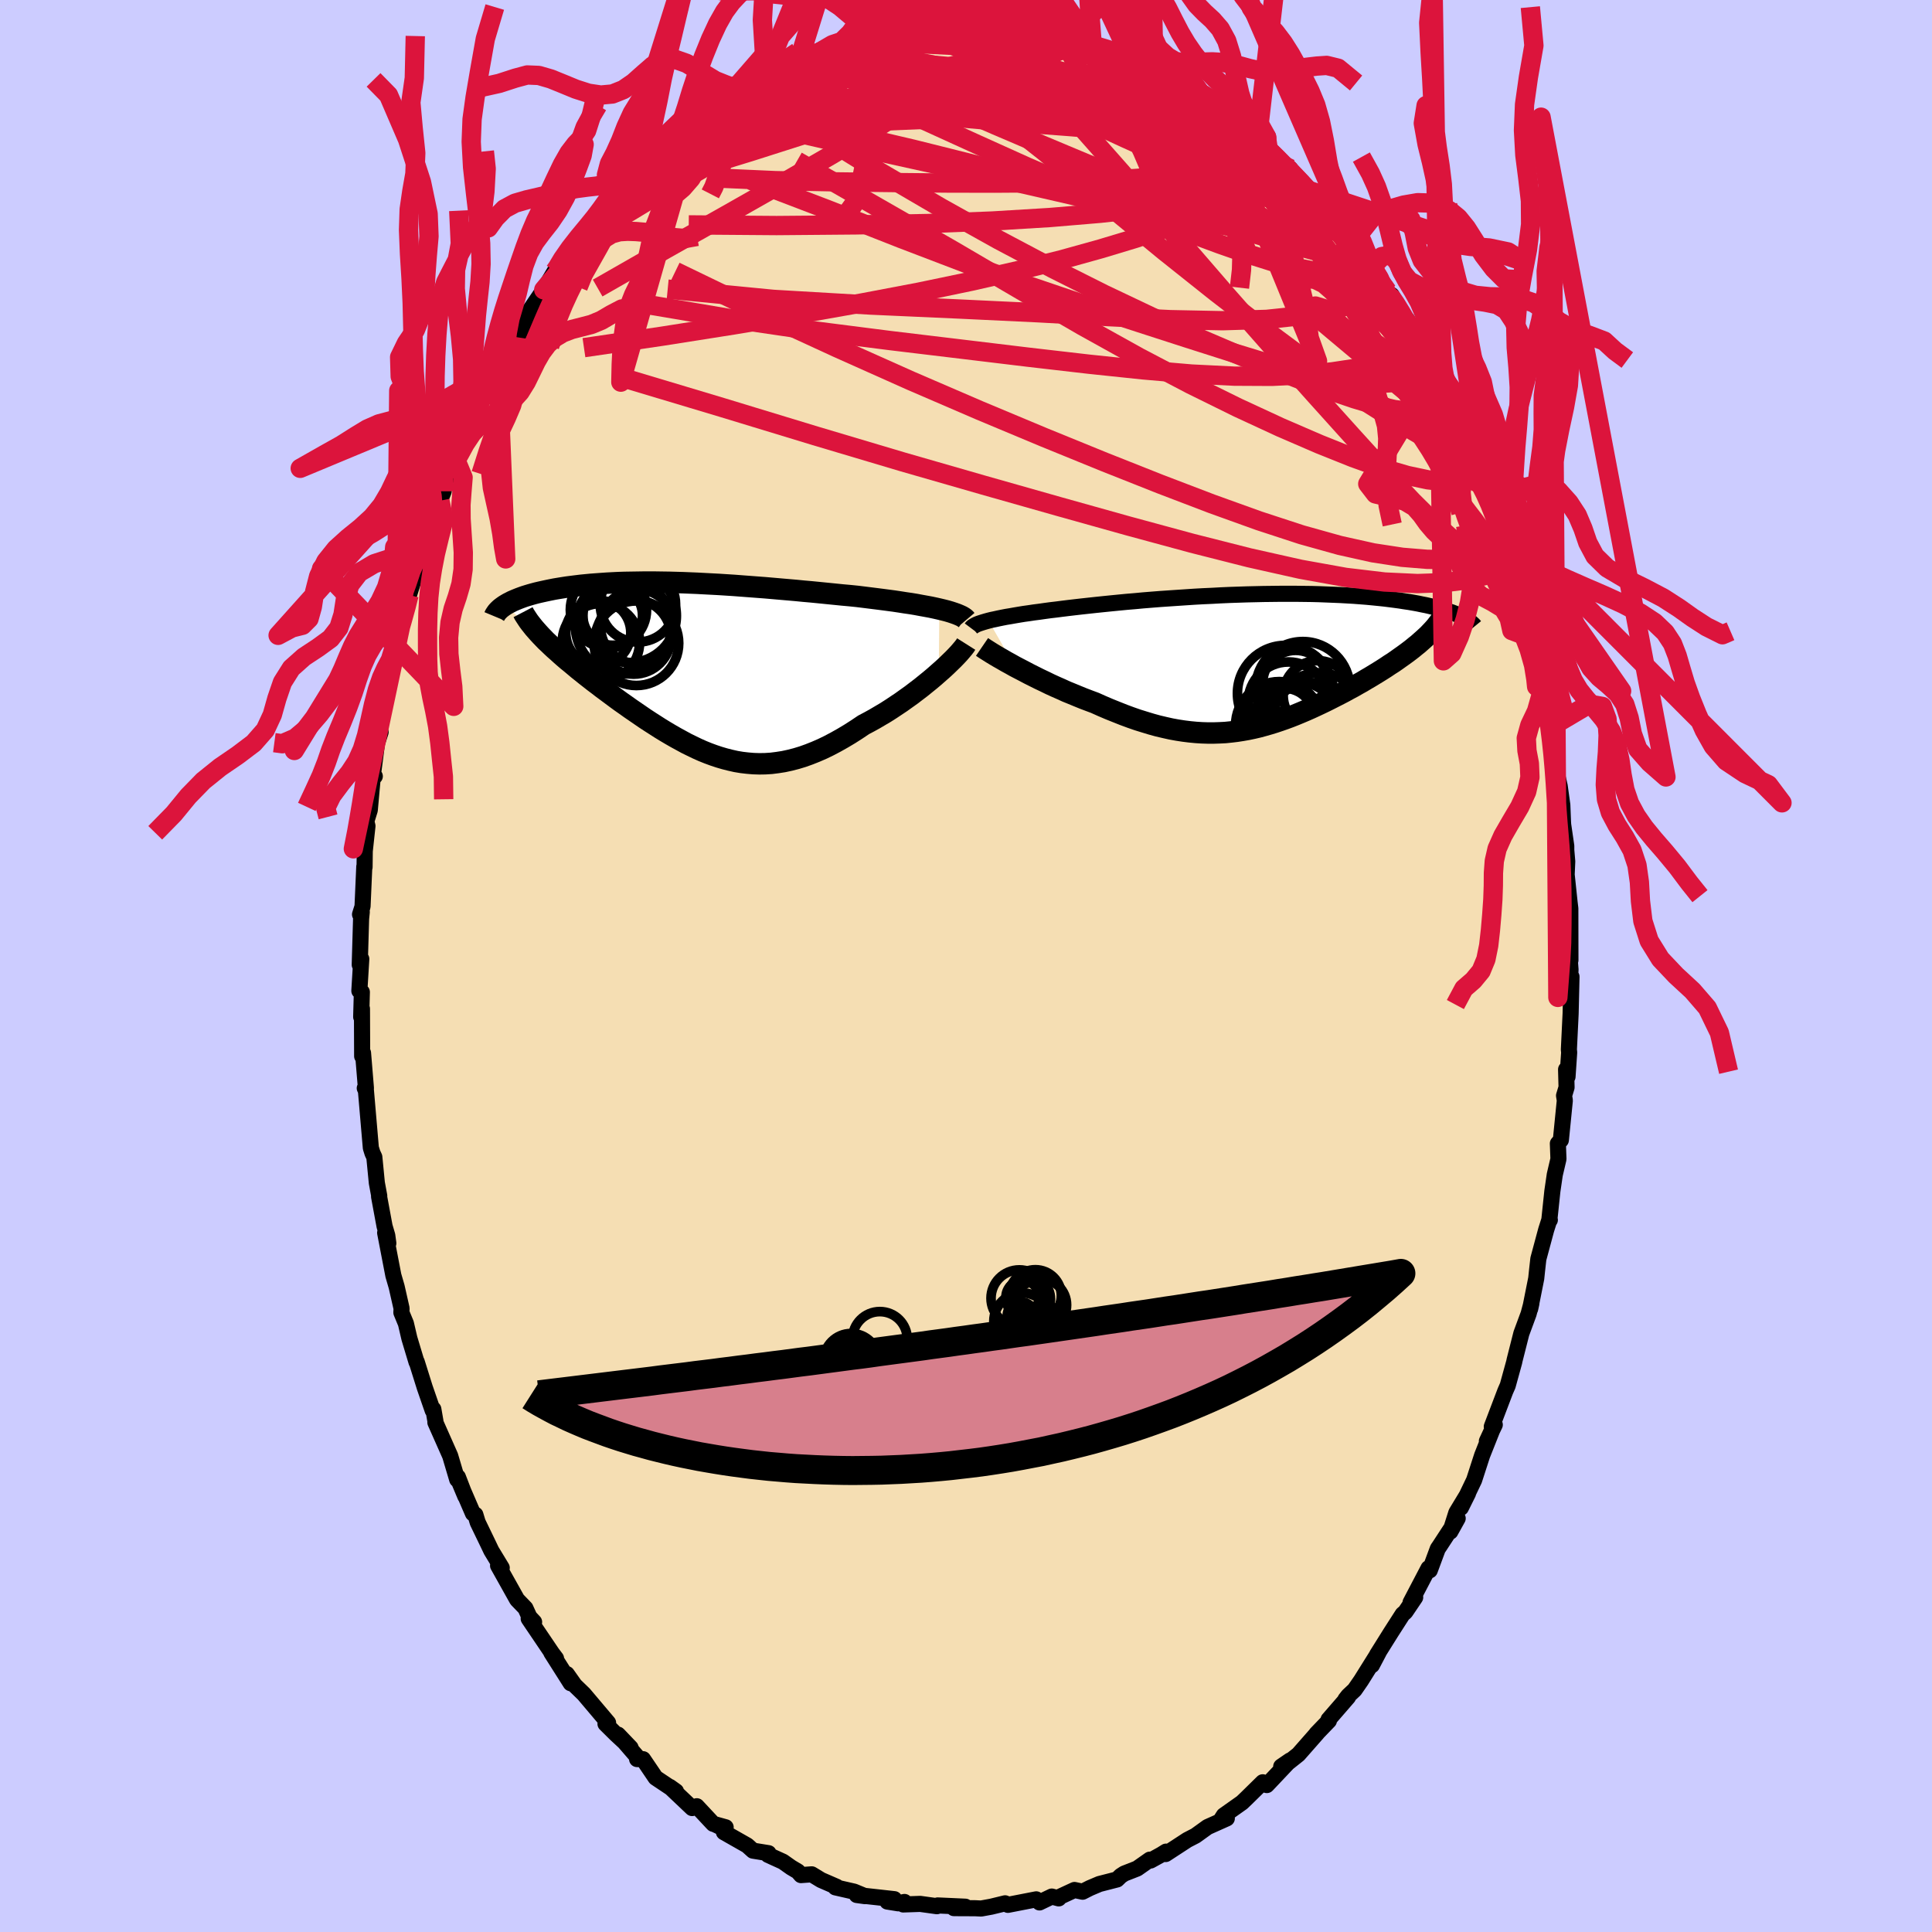 <svg xmlns="http://www.w3.org/2000/svg" width="500" height="500" viewBox="-100 -100 200 200"><defs><clipPath id="c"><path d="m25.96-6.08-.44-.1-.47-.1-.49-.09-.5-.09-.53-.1-.55-.09-.56-.08-.57-.09-.6-.09-.6-.08-.61-.08-.63-.08-.64-.08-.64-.08-.65-.08-.78-.08-.78-.07-.79-.08-.8-.08-.8-.08-.81-.08-.8-.07-.81-.08-.81-.07-.81-.07-.8-.07-.81-.07-.8-.06-.79-.06-.8-.06-.78-.06-.78-.05-.78-.05-.76-.04-.76-.04-.75-.04-.74-.03-.73-.03-.72-.02-.71-.02-.7-.01-.68-.01h-1.34l-.65.01-.64.01-.62.01-.61.02-.6.03-.58.03-.57.04-.55.04-.54.04-.52.05-.51.05-.49.06-.48.06-.47.06-.45.07-.43.07-.42.07-.4.08-.39.08-.37.08-.36.08-.34.08-.34.09-.32.09-.3.09-.29.09-.28.1-.27.1-.25.1-.24.1-.23.1-.21.11-.2.1-.19.11-.18.11 3.73 3.12.26.27.26.27.29.27.29.28.31.29.32.28.33.3.34.3.35.3.37.3.37.31.38.32.39.31.41.33.41.32.42.33.44.33.44.34.46.34.47.35.47.35.48.35.5.35.49.35.51.35.51.35.51.35.52.34.53.34.53.34.54.33.54.32.54.31.55.3.55.3.55.27.56.27.56.25.57.23.57.21.57.19.58.17.59.15.58.13.6.1.6.07.6.05.62.02.61-.01.63-.04.63-.08.64-.1.65-.14.66-.17.66-.2.67-.24.68-.27.69-.3.7-.34.7-.37.71-.4.72-.43.72-.46.73-.49.57-.3.56-.31.56-.33.56-.33.55-.35.54-.36.54-.36.53-.38.52-.37.51-.39.5-.38.48-.39.47-.38.45-.38.43-.38"/></clipPath><clipPath id="b"><path d="m-27.5-4.2.32-.08.34-.07.36-.08.39-.08.41-.08.43-.07.45-.08.47-.08.49-.08.51-.07.53-.08.55-.07.56-.08.59-.08.6-.07.62-.08.65-.08.68-.08.7-.08.73-.08.74-.08.77-.08.79-.08.81-.08.83-.08.84-.07.85-.08.87-.07.88-.07.88-.06.89-.06.9-.06.9-.06.9-.05.91-.04.9-.05.9-.04.89-.03.89-.03.88-.02.88-.02.86-.01.85-.01h1.66l.81.01.8.01.77.02.76.03.75.03.72.03.7.04.69.04.66.05.64.05.63.06.6.06.58.06.56.07.54.07.52.07.5.08.48.07.46.08.44.08.43.09.41.08.39.09.37.09.36.09.34.09.32.09.31.1.29.1.28.09.26.1.25.1.23.1.21.11-4.16 2.62-.27.24-.29.23-.29.24-.31.24-.32.24-.33.24-.34.24-.35.25-.36.25-.38.24-.37.25-.39.25-.4.25-.41.25-.41.25-.43.25-.43.26-.45.25-.45.26-.47.25-.47.26-.48.25-.49.25-.49.25-.5.25-.5.24-.51.24-.52.24-.52.23-.52.22-.53.22-.53.21-.54.2-.54.19-.54.18-.55.17-.56.16-.55.15-.56.13-.57.12-.57.1-.58.09-.58.07-.59.06-.59.03-.6.02h-.61l-.62-.02-.62-.04-.63-.06-.64-.08-.65-.1-.66-.12-.67-.15-.68-.16-.69-.19-.69-.21-.71-.22-.72-.25-.73-.27-.73-.29-.75-.3-.75-.32-.76-.34-.59-.22-.58-.22-.59-.24-.58-.24-.59-.24-.57-.26-.57-.25-.57-.26-.55-.27-.55-.26-.54-.27-.52-.26-.51-.27-.5-.26-.48-.25"/></clipPath><filter id="a"><feTurbulence baseFrequency=".05" numOctaves="3" result="noise" type="noise"/><feDisplacementMap in="SourceGraphic" in2="noise" scale="2"/></filter></defs><rect width="100%" height="100%" x="-100" y="-100" fill="#CCF"/><path fill="wheat" stroke="#000" stroke-linejoin="round" stroke-width="1.667" d="m62.58.37-.15 2.94.25-2.2-.09 3.82-.18 3.72.03.3-.17 2.51-.15-.75.05 1.85-.26.86.08.5-.41 4.1-.31.36.06 1.6-.38 1.62-.25 1.71-.3 2.85.04.13-.04-.05-.34 1.07-.81 3.01-.13 1.16-.09.86-.63 3.16.13-.58-.29 1.09-.75 2.03-.7 2.76-.04.2-.67 2.43-.25.57-1.4 3.68.31-.19-.82 1.7.65-1.4-1.14 2.87-.83 2.56-1.37 2.86.74-1.49-1.21 2-.62 1.96.76-1.37-1.9 2.91-.16.23-.83 2.24-.13-.22-1.86 3.55.48-.53-1.02 1.51-.28.24-1.22 1.9-1.42 2.27-.54 1.1.7-1.33-1.82 2.91-.67.97-.66.62-.29.37.27-.24-2.02 2.33.04.12-1.3 1.35.1-.09-1.96 2.23-1.27 1.01-.51.24.92-.63-2.41 2.55-.42-.29-1.69 1.66-.46.44-1.88 1.33-.3.47.61-.16-1.99.89-1.25.9-.85.44-2.24 1.46.04-.25-.48.3-1.12.62-.08-.09-1.31.92-1.33.52-.37.24-.38.37-1.83.47-.99.42-.75.38-.84-.18-1.79.83.16.04-.72-.19-1.27.61-.34-.32-2.93.57-.29-.16-1.44.35-1.04.19-.61-.03-2.21-.01 1.18-.15-2.86-.13-.08.08-1.73-.24-1.76.06.13-.26-.65.14-1.12-.18.72-.25-3.89-.43.86.12-1.14-.47-1.93-.44.13-.06-1.61-.7-.97-.59-1.11.08-.33-.38-.69-.41-.85-.6-1.54-.7.05-.18-1.61-.26-.6-.54-2.41-1.37.16-.29-1.08-.52 1.1.3-1.29-.36-1.7-1.82-.48.19-2.31-2.19.64.46-2.11-1.41-1.3-1.92-.62-.01.18-.04-2.15-2.49 1.3 1.36-1.52-1.41-1.08-1.07.27-.11-2.51-2.97-.94-.91-.82-1.16.4.95-2.01-3.17.49.6-.41-.54-2.42-3.58.56.35-.48-.51-.42-.92-.86-.89-1.97-3.52.38.23-1.08-1.78-.28-.59-1.13-2.34-.24-.79-.25-.13-1.58-3.66.79 1.89-.77-2-.07.26-.73-2.46-1.53-3.45.01-.1-.22-1.27-.07.12-.82-2.37-.83-2.65-.02.03-.74-2.46-.36-1.54-.47-1.14.02-.42-.51-2.25-.34-1.17-.85-4.41.33 1.08-.11-.81-.28-.95-.57-3.08.02-.06-.25-1.35-.26-2.67-.19-.41-.17-.54-.37-4.3-.14-1.64-.12-.24.12-.01-.3-3.64-.09.34-.02-4.92-.08.85.07-2.57-.26-.13.2-3.3-.16.6.14-4.76.07-.7-.18.25.26-.82.18-4.12.03.05.02-1.67.28-2.59-.12-.49.36-1.16.33-3.69.19.19-.22.04.45-3.46.37-1.15-.18-.32.72-4.34.44-1.93.1.51-.12.05.66-2.96v.41l.62-3.19.51-1.31.19-1.12.98-3.16.15-.69-.16.85 1.12-3.62.75-2.57.36-.56.39-.98-.07-.51 1.14-2.62.12-.29.12-.48.2-.28 1.4-3.35.04.02 1.46-2.89.2-.36 1.27-2.14-.3-.28 1.39-2.25.4-.01.29-.5 1.08-2.41.89-1.22-.83 1 1.56-2.29 1.13-1.91.08.03.77-1.19.2-.4 2.15-2.87 1.26-1.23-.75.93 2.33-2.38.18-.34-.48.24 1.17-1.17.98-.78 1.13-1.36-.08.2 1.2-1.38 1.28-.93 1.17-1.14 1.29-.98.56-.59.01.25 2.34-1.68-.43-.19 1.91-1.29 1.57-.56.67-.85-.12.22 1.14-.21.85-.71-.23.14.83-.64 1.97-.87.35-.16 3.1-1.18-1 .39 1.95-.86.33.1.84-.32 1.73-.48.82-.36.36.04.72-.02 2.74-.8 1.73-.26-.83.4 1.09-.03.04-.44 2.74-.07.99.08.18.06.35-.05 1.61.01-.72-.03 3.2.46 1.65.03-1.72-.37 1.35.38 1.7.36 1.02.01 2.03.68.82.12-.01.26 1.61.42-.42-.32.67.5 2.69.64.94.38 1.26.71 1.16.62-.63.07 2.5 1.21.24.24.07-.3 1.07.45 1.33.7 1.59 1.48.24.22-.15-.15 1.11.66 2.03 1.75-.17-.2 1.43 1.31.75.33.47.61 2.25 1.83-1.18-.84.9.79 2.18 2.29.2.06 1.44 1.42.15.23.67.98 1.3 1.65.9.9-.29-.64 2.22 3.31.05.03.22.42 1.62 2.74-.03-.23.14-.03 1.29 2.52.34.04.92 2.06 1.25 2.05.68 1.24.19.63.2-.11.72 1.44.44 1.46 1.18 2.05.82 2.11.56.73.22.73.67 1.86.5 1.12.51 1.88.16-.49.18 1.61.75 2.29 1.07 2.56-.01.11.44 1.74.15.55.91 3.33-.35-1.04.83 3.07.64 2.79.61 2.33-.15-.48-.01.16.62 4.44-.03-1.75.05 1.08.3 1.51.41 3.21.02.58.32 1.42.27 1.95.07 1.75.02.3.32 2.2v.43l.1 1.17-.06 1.36.3 2.84.08.67.01 5.35-.11-.56.12 1.53-.15 2.94" filter="url(#a)"/><path fill="#fff" d="m-27.5-4.2.32-.08.34-.07.36-.08.39-.08.41-.08.43-.07.45-.08.47-.08.49-.08.51-.07.53-.08.55-.07.56-.08.59-.08.6-.07.62-.08.65-.08.68-.08.7-.08.73-.08.74-.08.77-.08.79-.08.81-.08.83-.08.84-.07.85-.08.87-.07.88-.07.88-.06.89-.06.9-.06.9-.06.9-.05.91-.04.9-.05.9-.04.89-.03.89-.03.88-.02.88-.02.86-.01.85-.01h1.66l.81.01.8.01.77.02.76.03.75.03.72.03.7.04.69.04.66.05.64.05.63.06.6.06.58.06.56.07.54.07.52.07.5.08.48.07.46.08.44.08.43.09.41.08.39.09.37.09.36.09.34.09.32.09.31.1.29.1.28.09.26.1.25.1.23.1.21.11-4.16 2.62-.27.24-.29.23-.29.24-.31.24-.32.24-.33.24-.34.24-.35.25-.36.25-.38.24-.37.25-.39.25-.4.25-.41.25-.41.25-.43.25-.43.26-.45.25-.45.26-.47.25-.47.26-.48.25-.49.25-.49.25-.5.25-.5.24-.51.24-.52.24-.52.23-.52.22-.53.22-.53.21-.54.2-.54.19-.54.18-.55.17-.56.16-.55.15-.56.13-.57.12-.57.1-.58.09-.58.07-.59.06-.59.03-.6.02h-.61l-.62-.02-.62-.04-.63-.06-.64-.08-.65-.1-.66-.12-.67-.15-.68-.16-.69-.19-.69-.21-.71-.22-.72-.25-.73-.27-.73-.29-.75-.3-.75-.32-.76-.34-.59-.22-.58-.22-.59-.24-.58-.24-.59-.24-.57-.26-.57-.25-.57-.26-.55-.27-.55-.26-.54-.27-.52-.26-.51-.27-.5-.26-.48-.25" filter="url(#a)" transform="translate(29.83 -31.55)"/><path fill="#fff" d="m25.96-6.08-.44-.1-.47-.1-.49-.09-.5-.09-.53-.1-.55-.09-.56-.08-.57-.09-.6-.09-.6-.08-.61-.08-.63-.08-.64-.08-.64-.08-.65-.08-.78-.08-.78-.07-.79-.08-.8-.08-.8-.08-.81-.08-.8-.07-.81-.08-.81-.07-.81-.07-.8-.07-.81-.07-.8-.06-.79-.06-.8-.06-.78-.06-.78-.05-.78-.05-.76-.04-.76-.04-.75-.04-.74-.03-.73-.03-.72-.02-.71-.02-.7-.01-.68-.01h-1.34l-.65.01-.64.01-.62.01-.61.02-.6.03-.58.03-.57.04-.55.04-.54.04-.52.05-.51.05-.49.06-.48.06-.47.06-.45.07-.43.07-.42.07-.4.08-.39.08-.37.08-.36.08-.34.08-.34.09-.32.09-.3.09-.29.09-.28.1-.27.1-.25.1-.24.1-.23.1-.21.11-.2.1-.19.11-.18.11 3.73 3.12.26.27.26.27.29.27.29.28.31.29.32.28.33.3.34.3.35.3.37.3.37.31.38.32.39.31.41.33.41.32.42.33.44.33.44.34.46.34.47.35.47.35.48.35.5.35.49.35.51.35.51.35.51.35.52.34.53.34.53.34.54.33.54.32.54.31.55.3.55.3.55.27.56.27.56.25.57.23.57.21.57.19.58.17.59.15.58.13.6.1.6.07.6.05.62.02.61-.01.63-.04.63-.08.64-.1.65-.14.66-.17.66-.2.67-.24.68-.27.69-.3.7-.34.7-.37.71-.4.72-.43.72-.46.73-.49.57-.3.56-.31.56-.33.56-.33.55-.35.54-.36.54-.36.53-.38.52-.37.51-.39.5-.38.48-.39.47-.38.45-.38.43-.38" filter="url(#a)" transform="translate(-28.72 -30.87)"/><g fill="none" stroke="#000" transform="translate(29.83 -31.55)"><path stroke-linejoin="round" stroke-width="1.667" d="m-29.29-3.41.06-.08.09-.08.12-.08.14-.08.16-.08.2-.08.21-.07.25-.08.27-.08.29-.08.32-.08.34-.07.36-.08.39-.08.41-.08.43-.07.45-.08.47-.08.49-.08.51-.07.53-.08.55-.07.56-.08.59-.08.6-.07.62-.08.65-.08.68-.08.7-.08.73-.08.74-.08.77-.08.79-.08.81-.08.83-.08.84-.07.85-.08.87-.07.88-.07.88-.06.89-.06.9-.06.9-.06.9-.05.91-.04.9-.05.9-.04.89-.03.89-.03.88-.02.88-.02.86-.01.85-.01h1.66l.81.01.8.01.77.02.76.03.75.03.72.03.7.04.69.04.66.05.64.05.63.06.6.06.58.06.56.07.54.07.52.07.5.08.48.07.46.08.44.08.43.09.41.08.39.09.37.09.36.09.34.09.32.09.31.1.29.1.28.09.26.1.25.1.23.1.21.11.2.1.19.1.18.1.16.11.14.1.14.1.12.11.11.1.1.1.09.11" filter="url(#a)"/><path stroke-linejoin="round" stroke-width="2.222" d="m-28.17-1.48.19.13.23.15.27.17.3.19.33.2.37.22.39.22.41.24.44.24.46.26.48.25.5.26.51.27.52.26.54.27.55.26.55.27.57.26.57.25.57.26.59.24.58.24.59.24.58.22.59.22.76.34.75.32.75.3.73.29.73.27.72.25.71.22.69.21.69.19.68.16.67.15.66.12.65.1.64.08.63.06.62.04.62.02h.61l.6-.02.59-.03.59-.06.58-.07.58-.09.57-.1.57-.12.56-.13.55-.15.56-.16.55-.17.54-.18.54-.19.54-.2.53-.21.53-.22.52-.22.52-.23.52-.24.51-.24.5-.24.5-.25.49-.25.49-.25.48-.25.47-.26.47-.25.45-.26.45-.25.43-.26.43-.25.41-.25.41-.25.4-.25.39-.25.37-.25.38-.24.36-.25.35-.25.34-.24.33-.24.32-.24.31-.24.29-.24.29-.23.27-.24.26-.23.25-.23.24-.22.22-.23.21-.22.2-.22.19-.22.17-.22.17-.22.15-.21" filter="url(#a)"/><circle cx="3.245" cy="3.336" r="4.976" clip-path="url(#b)" filter="url(#a)"/><circle cx="5.72" cy="6.161" r="3.962" clip-path="url(#b)" filter="url(#a)"/><circle cx="2.605" cy="6.636" r="4.528" clip-path="url(#b)" filter="url(#a)"/><circle cx="6.59" cy="3.526" r="3.586" clip-path="url(#b)" filter="url(#a)"/><circle cx="5.04" cy="2.841" r="4.876" clip-path="url(#b)" filter="url(#a)"/><circle cx="3.115" cy="5.911" r="3.112" clip-path="url(#b)" filter="url(#a)"/><circle cx="6.7" cy="5.906" r="4.712" clip-path="url(#b)" filter="url(#a)"/><circle cx="3.55" cy="4.251" r="4.176" clip-path="url(#b)" filter="url(#a)"/><circle cx="4.685" cy="5.976" r="3.808" clip-path="url(#b)" filter="url(#a)"/><circle cx="4.295" cy="2.286" r="3.412" clip-path="url(#b)" filter="url(#a)"/></g><g fill="none" stroke="#000" transform="translate(-28.72 -30.87)"><path stroke-linejoin="round" stroke-width="2.222" d="m28.75-4.96-.11-.13-.16-.12-.2-.12-.24-.11-.26-.11-.31-.11-.33-.11-.37-.11-.39-.1-.42-.1-.44-.1-.47-.1-.49-.09-.5-.09-.53-.1-.55-.09-.56-.08-.57-.09-.6-.09-.6-.08-.61-.08-.63-.08-.64-.08-.64-.08-.65-.08-.78-.08-.78-.07-.79-.08-.8-.08-.8-.08-.81-.08-.8-.07-.81-.08-.81-.07-.81-.07-.8-.07-.81-.07-.8-.06-.79-.06-.8-.06-.78-.06-.78-.05-.78-.05-.76-.04-.76-.04-.75-.04-.74-.03-.73-.03-.72-.02-.71-.02-.7-.01-.68-.01h-1.34l-.65.01-.64.01-.62.01-.61.02-.6.03-.58.03-.57.04-.55.04-.54.04-.52.05-.51.05-.49.06-.48.06-.47.06-.45.07-.43.07-.42.07-.4.08-.39.08-.37.08-.36.08-.34.08-.34.09-.32.09-.3.09-.29.09-.28.1-.27.1-.25.1-.24.1-.23.1-.21.11-.2.1-.19.11-.18.11-.16.11-.15.11-.14.11-.12.11-.11.11-.11.12-.08.11-.08.12-.07.11-.05.12" filter="url(#a)"/><path stroke-linejoin="round" stroke-width="2.222" d="m28.74-2.46-.12.19-.17.22-.21.25-.24.28-.28.3-.31.32-.34.33-.36.35-.39.36-.42.37-.43.38-.45.38-.47.38-.48.39-.5.38-.51.39-.52.37-.53.38-.54.36-.54.36-.55.35-.56.33-.56.33-.56.31-.57.3-.73.49-.72.46-.72.43-.71.4-.7.37-.7.34-.69.3-.68.27-.67.24-.66.2-.66.17-.65.14-.64.1-.63.08-.63.04-.61.01-.62-.02-.6-.05-.6-.07-.6-.1-.58-.13-.59-.15-.58-.17-.57-.19-.57-.21-.57-.23-.56-.25-.56-.27-.55-.27-.55-.3-.55-.3-.54-.31-.54-.32-.54-.33-.53-.34-.53-.34-.52-.34-.51-.35-.51-.35-.51-.35-.49-.35-.5-.35-.48-.35-.47-.35-.47-.35-.46-.34-.44-.34-.44-.33-.42-.33-.41-.32-.41-.33-.39-.31-.38-.32-.37-.31-.37-.3-.35-.3-.34-.3-.33-.3-.32-.28-.31-.29-.29-.28-.29-.27-.26-.27-.26-.27-.24-.26-.23-.26-.22-.25-.2-.25-.19-.24-.18-.24-.16-.24-.15-.23-.14-.22-.12-.23" filter="url(#a)"/><circle cx="-9.345" cy="-3.62" r="3.368" clip-path="url(#c)" filter="url(#a)"/><circle cx="-8.295" cy="-6" r="3.944" clip-path="url(#c)" filter="url(#a)"/><circle cx="-7.855" cy="-5.42" r="3.09" clip-path="url(#c)" filter="url(#a)"/><circle cx="-5.265" cy="-4.255" r="3.842" clip-path="url(#c)" filter="url(#a)"/><circle cx="-6.11" cy="-5.385" r="4.848" clip-path="url(#c)" filter="url(#a)"/><circle cx="-5.4" cy="-2.545" r="4.38" clip-path="url(#c)" filter="url(#a)"/><circle cx="-5.245" cy="-6.565" r="3.9" clip-path="url(#c)" filter="url(#a)"/><circle cx="-5.68" cy="-3.21" r="3.868" clip-path="url(#c)" filter="url(#a)"/><circle cx="-6.745" cy="-4.33" r="4.974" clip-path="url(#c)" filter="url(#a)"/><circle cx="-9.075" cy="-2.645" r="4.008" clip-path="url(#c)" filter="url(#a)"/></g><g fill="none" stroke="#DC143C" stroke-linejoin="round" stroke-width="2"><path d="m37.11-78.81.17.44.11.66-.19.6-.63.45-1.12.3-1.67.16h-2.23l-2.82-.21-3.41-.44-4-.71-4.61-.95-5.23-1.17-5.92-1.36-6.69-1.51-7.58-1.67-8.41-1.94" filter="url(#a)"/><path d="m39.23-75.95.58.6.46.68.37.78.17.7-.06.56-.29.39-.51.25-.74.14-.96.04-1.2-.04-1.47-.17-1.78-.35-2.14-.56-2.51-.79-2.89-1.01-3.25-1.2-3.6-1.37-3.97-1.56-4.35-1.79-4.75-2.06-5.21-2.35-5.73-2.61-6.35-2.82" filter="url(#a)"/><path d="m26.81-88.16 1.25 1.12.62.69.37.59.14.55-.11.53-.39.49-.65.47-.91.45-1.18.43-1.48.39-1.84.35-2.23.3-2.64.26-3.06.21-3.49.16-3.91.1-4.36.03-4.86-.01-5.38-.05-5.95-.07-6.5-.13-6.9-.31m17.14-14.9h.72l1.45-.09 1.76-.07 1.75.03 1.71.13 1.73.18 1.83.22 1.9.24 1.9.26 1.84.28 1.74.29 1.67.31 1.6.3 1.5.28 1.32.2 1.06.1.74-.02" filter="url(#a)"/><path d="m-14.18-94.98-.07.03.71-.24.94-.28 1.01-.29 1.02-.28 1.01-.26.97-.23.91-.2.79-.15.61-.1.42-.04.2.02.01.07-.19.13-.42.2-.68.26-.98.34-1.31.44-1.67.55-2.02.66-2.36.76-2.58.77" filter="url(#a)"/><path d="m-19.6-92.77 1.64-.6 1.62-.35 1.67-.16 1.72.02 1.83.15 1.98.26 2.12.34 2.28.41 2.41.49 2.53.56 2.63.62 2.69.68 2.7.73 2.68.75 2.64.78 2.61.78 2.57.78 2.52.78 2.44.76 2.34.75 2.23.72 2.1.67 1.84.48m20.46 29.14.2.91.02.94-.3.68-.65.39-1.02.17h-1.36l-1.72-.19-2.13-.45-2.58-.75-3.04-1.09-3.52-1.41-3.98-1.72-4.43-2.05-4.87-2.4-5.34-2.8-5.85-3.25-6.42-3.72-7.07-4.14-7.76-4.45-8.33-4.77" filter="url(#a)"/><path d="m-8.43-96.49 2.23-.42 1.59.13 1.44.46 1.62.68 1.94.85 2.2 1.02 2.37 1.18 2.49 1.31 2.58 1.44 2.69 1.53 2.8 1.61 2.91 1.7 2.97 1.79 2.99 1.84 2.98 1.87 2.97 1.81 2.91 1.72 2.81 1.61 2.68 1.53 2.54 1.52" filter="url(#a)"/><path d="m-29.99-85.68 1.16-.68 1.3-.32 1.69-.19 2.1-.1 2.46-.01 2.77.12 2.99.31 3.17.49 3.32.67 3.5.82 3.69.92 3.88.98 4.09.97 4.26.98 4.39.98 4.5 1.05 4.55 1.17 4.58 1.3 4.58 1.34 4.51 1.22" filter="url(#a)"/><path d="m48.54-61.54.14.43.1.5.04.72-.07.82-.27.76-.55.55-.87.31-1.2.05-1.54-.21-1.88-.44-2.22-.66-2.56-.87-2.91-1.07-3.27-1.27-3.67-1.5-4.09-1.75-4.51-2.03-4.91-2.33-5.28-2.65-5.63-2.98-5.97-3.33-6.33-3.7-6.69-4.13" filter="url(#a)"/><path d="m42.33-71.93.73 1.62-.35.69-1.03.53-1.62.59-2.26.61-2.95.56-3.72.39-4.56.14-5.44-.11-6.34-.31-7.28-.4-8.21-.39-9.15-.41-10.09-.59-10.94-1.06" filter="url(#a)"/><path d="m55.64-44.23.59 1.61.09.78-.22.44-.47.17-.75-.1-1.04-.42-1.36-.79-1.69-1.26-2.07-1.83-2.48-2.46-2.94-3.11-3.4-3.74-3.9-4.33-4.37-4.9-4.78-5.43-5.15-5.96-5.58-6.55-6.44-7.29m-30.11-2.73 1.26-.58 1.84-.45 2.18-.29 2.38-.14 2.55.01 2.72.12 2.9.2 3.06.25 3.18.3 3.26.32 3.29.34 3.33.36 3.37.4 3.37.48 3.19.46" filter="url(#a)"/><path d="m55.64-44.23.47 1.65-.29.92-.82.69-1.32.56-1.8.43-2.3.29-2.84.1-3.41-.16-4.03-.48-4.67-.84-5.31-1.19-5.95-1.51-6.56-1.78-7.18-2.01-7.79-2.21-8.41-2.42-9.03-2.69-9.69-2.95-10.41-3.12M5.97-97.12l1.55.36 1.55.5 1.52.63 1.45.74 1.42.82 1.47.91 1.59 1 1.72 1.09 1.83 1.16 1.86 1.21 1.83 1.23 1.77 1.22 1.68 1.2 1.59 1.16 1.51 1.08 1.41.99 1.32.89 1.19.8 1.04.68.84.56.59.36.34.09" filter="url(#a)"/><path d="m2.21-97.59.46.1 1.26.16 1.1.12.93.12.91.16.95.19.9.19.71.17.41.11.08.06-.24-.02-.51-.06-.79-.11-1.17-.16-1.66-.24-2.14-.36m-31.55 9.91.84-.22 1.72-.51 2.25-.47 2.7-.32 3.06-.15 3.33.05 3.56.2 3.81.31 4.06.37 4.31.37 4.55.37 4.78.36 5 .42 5.11.51 5 .52" filter="url(#a)"/><path d="m19.44-92.74.16.35.54.44.33.33.09.29-.12.34-.38.39-.7.42-1.05.4-1.42.37-1.77.35-2.11.32-2.49.28-2.91.23-3.4.2-3.96.19-4.57.2-5.18.21-5.77.24-6.29.2m65.51 17.8.11.03.42.61.59.96.65 1.11.63 1.11.53.97.4.78.26.56.12.4.02.25-.1.12-.23-.04-.4-.26-.59-.55-.81-.86-1.04-1.19-1.26-1.52-1.49-1.87-1.72-2.2-1.99-2.55-2.24-2.91-2.51-3.3-2.85-3.84M4.69-97.16l.73-.04.35.01.66.13.89.19.92.23.78.21.55.2.32.16.09.14-.1.13-.27.13-.46.13-.71.13-1.01.11-1.42.08-1.89.04-2.35-.02-2.77-.08-3.13-.16-3.57-.18" filter="url(#a)"/><path d="m31.32-84.36.99.99-.04.53-.4.63-.76.71-1.26.71-1.89.66-2.53.61-3.19.57-3.84.54-4.52.49-5.23.44-5.94.36-6.66.26-7.42.14-8.24.07-9.09-.07m2.91-11.96.28-.45.87-.61.78-.46.5-.21.2.01-.03.21-.24.37-.43.53-.62.72-.87.96-1.2 1.28-1.63 1.66-2.12 2.1-2.62 2.5-3.06 2.84-3.51 3.21m22.21-19.78 1.85-.7.99-.37.86-.3.87-.28.86-.26.79-.23.69-.17.56-.12.41-.05.18.04-.13.14-.49.27-.86.4-1.18.51-1.43.6-1.71.69-2.07.74-2.46.74" filter="url(#a)"/><path d="m30.1-85.3.6.48.41.67.1.71-.21.73-.47.8-.73.86-1.05.9-1.42.91-1.83.93-2.24.96-2.67 1-3.1 1.04-3.55 1.07-3.99 1.11-4.46 1.12-4.93 1.12-5.42 1.13-5.9 1.12-6.4 1.13-6.91 1.15-7.43 1.17-8.05 1.18" filter="url(#a)"/><path d="m30.1-85.3.77.54.92.86.94.97.96 1.06 1.04 1.16 1.1 1.24 1.12 1.28 1.07 1.26 1 1.19.91 1.09.8.96.68.83.56.68.43.54.28.35.11.12-.09-.16-.34-.52-.6-.92-.88-1.28M18.81-92.67l1.67.82.96.45.84.41.91.49.92.56.85.57.7.5.56.41.42.33.27.22.08.08-.19-.08-.47-.26-.77-.44-1.09-.62-1.49-.9-1.88-1.24M1.49-97.62l2.38.31 1.36.19 1.05.23 1.19.31 1.4.4 1.52.44 1.49.45 1.35.43 1.18.39 1 .34.87.31.77.27.64.21.44.12.15-.02-.28-.22-.77-.42" filter="url(#a)"/><path d="m35.67-80.23.94 1 .53.74.4.7.25.63.06.54-.14.43-.39.32-.64.18-.94.03-1.23-.14-1.53-.32-1.83-.48-2.15-.62-2.47-.75-2.85-.92L20.42-80l-3.69-1.36L12.61-83l-4.56-1.91-5.01-2.14-5.44-2.36-5.94-2.55" filter="url(#a)"/><path d="m2.21-97.59.26.16.67.35.14.47-.44.64-.87.88-1.24 1.16-1.69 1.45-2.26 1.74-2.91 2.01-3.62 2.28-4.34 2.58-5.03 2.9-5.66 3.21-6.28 3.54-7.07 4.04m59.75-21.34 1.12.57 1.16.75.97.71.8.61.71.54.67.51.61.48.51.41.36.31.15.16-.08.01-.36-.16-.61-.32-.88-.48-1.15-.69-1.47-.95-1.83-1.27-2.31-1.66" filter="url(#a)"/><path d="m-20.43-92.13 1.21-.6 1.67-.46 1.88-.32 2-.18 2.09-.05 2.19.06 2.31.13 2.44.18 2.55.23 2.65.27 2.72.31 2.75.33 2.75.35 2.66.37 2.53.36 2.36.34 2.25.32 2.25.37 2.36.53m23.42 24.76.84 1.56.24.9-.19.52-.49.4-.75.39-1.04.39-1.35.3-1.72.11-2.12-.13-2.54-.41-2.98-.69-3.43-.95-3.9-1.19-4.39-1.4-4.89-1.58-5.39-1.76-5.9-2-6.4-2.29-6.91-2.64-7.47-2.94-8.11-3.1" filter="url(#a)"/><path d="m25.7-88.82 1.15.82.93.77.65.58.4.45.17.32-.11.19-.4.06-.72-.09-1.01-.22-1.33-.36-1.69-.53-2.14-.75-2.62-1-3.09-1.24-3.51-1.51-3.92-1.79-4.37-2.13" filter="url(#a)"/><path d="m5.97-97.12 1.43.27 1.22.27.95.26.63.25.35.22.11.2-.07.22-.21.25-.39.28-.65.31-.98.31-1.38.31-1.82.27-2.26.25-2.76.23-3.27.23-3.78.26-4.24.3-4.53.26" filter="url(#a)"/><path d="m4.62-97.5 1.41.36 1.47.34 1.43.35 1.31.36 1.15.35 1.02.33.95.32.94.33.94.34.93.36.86.34.72.31.51.24.28.15.02.05-.22-.05-.43-.14-.61-.21-.78-.27-.98-.34-1.29-.47-1.72-.65-2.25-.82m40.99 39.85.54 1.43.09.75-.28.41-.62.12-1.01-.22-1.42-.6-1.84-.96-2.26-1.31-2.68-1.69-3.15-2.11-3.68-2.62-4.26-3.16-4.82-3.71-5.36-4.27-5.88-4.84-6.48-5.41-7.48-5.91m-9.11-6.32 2.24-.45 1.63.04 1.48.32 1.67.45 1.99.57 2.23.66 2.38.76 2.45.85 2.5.91 2.56.97 2.62.99 2.64 1 2.56.97 2.42.91 2.3.87 2.3.91 2.29.95" filter="url(#a)"/><path d="m-21.05-91.56.66-.47.84-.39 1.25-.47 1.58-.52 1.75-.51 1.8-.48 1.77-.42 1.71-.38 1.63-.35 1.55-.34 1.46-.31 1.36-.29 1.26-.26 1.11-.23.88-.2.56-.17.23-.13-.02-.06m49.76 39.42.98 1.85.7 1.45.51 1.14.38.96.29.83.19.68.08.52-.01.37-.11.22-.23.03-.37-.2-.52-.48-.71-.79-.89-1.12-1.09-1.46-1.3-1.8-1.51-2.17-1.72-2.57-1.95-3.02-2.19-3.51-2.45-4.03-2.77-4.53-3.11-5.06" filter="url(#a)"/><path d="m.07-97.61.33.03.64.03.88.05 1 .08 1 .09.91.09.79.1.72.11.64.13.53.14.37.13.13.11-.12.07-.38.04-.63.02H6l-1.16-.01-1.46-.02-1.75-.07-1.99-.17-2.28-.31m20.92 3.61.81.57.87.69 1.06.78 1.15.84 1.24.92 1.34 1.03 1.39 1.15 1.4 1.2 1.38 1.21 1.33 1.19 1.3 1.16 1.27 1.12 1.22 1.09 1.14 1.01 1.04.91.89.76.71.58.51.38.31.19.12.03-.14-.2" filter="url(#a)"/><path d="m30.1-85.3.8.59 1.03 1.02 1.1 1.2 1.16 1.34 1.26 1.49 1.37 1.61 1.37 1.65 1.3 1.57 1.14 1.39.96 1.16.76.91.57.64.39.44.31.44m8.47 15.89.44.74.37.9.33.91.23.74.1.48-.05.22-.17-.01-.32-.28-.5-.65-.71-1.13-.98-1.68-1.28-2.29-1.58-2.9-1.9-3.53-2.22-4.15-2.63-4.88" filter="url(#a)"/><path d="m33.29-82.58 1.41 1.48.69.79.26.51-.06.34-.36.19-.68.02-1.04-.18-1.46-.41-1.9-.66-2.38-.93-2.86-1.24-3.38-1.57-3.97-1.93-4.63-2.27-5.33-2.58-5.91-2.86" filter="url(#a)"/><path d="m33.57-82.53-.39-.19.47.57.66.76.55.7.34.56.12.45-.1.34-.31.23-.53.11-.77-.03-1.04-.16-1.33-.34-1.65-.52-1.95-.73-2.28-.94-2.61-1.14-2.95-1.33-3.34-1.51-3.71-1.71-4.05-1.95-4.3-2.28-4.62-2.7m45.57 27.41.36.64.24 1.17-.15 1.09-.64.8-1.15.55-1.61.42-2.02.38-2.45.37-2.88.3-3.37.17-3.89-.02-4.44-.22-5.01-.43-5.62-.59-6.24-.72-6.88-.83-7.49-.9-8.07-1.03-8.58-1.26-9.15-1.55m20.79-26.76.98-.33.96-.27.77-.17.66-.07.57.01.42.11.15.24-.15.39-.44.54-.73.7-.99.85-1.29 1-1.62 1.18-1.96 1.33-2.29 1.5-2.62 1.66-2.99 1.86-3.44 2.06-4.02 2.34-4.76 2.87" filter="url(#a)"/><path d="m-36.84-79.12 1.24-1.04 1.51-.98 1.76-.96 2.07-.98 2.43-1.05 2.74-1.11 2.96-1.13 3.12-1.11 3.18-1.09 3.22-1.08 3.25-1.07 3.29-1.06 3.36-1.03 3.42-.94 3.42-.85 3.35-.77m-22.66.78 1.46-.53 1.22-.27 1.31-.22 1.42-.2 1.51-.16 1.61-.13 1.68-.1 1.69-.08 1.65-.06 1.55-.04 1.44-.03 1.32-.03 1.21-.02 1.1-.02.96-.01.84.01h.68l.49-.03.21-.07-.21-.12-.74-.19" filter="url(#a)"/><path d="m-20.2-92.27.36-.13 1.27-.42 1.81-.52 2.07-.52 2.16-.47 2.18-.4 2.2-.35 2.22-.3 2.22-.29 2.15-.28 1.95-.28 1.64-.28 1.28-.29.9-.32" filter="url(#a)"/><path d="m-14.18-94.98.09.13 1.22.04 1.78.17 2.18.31 2.51.45 2.77.57 3.02.68 3.24.78 3.4.87 3.47.95 3.48 1.02 3.48 1.07 3.48 1.1 3.45 1.07 3.3.96 2.96.76m25.06 35.92.23 1.67.11 1.56-.23 1.15-.64.77-1.05.49-1.42.29-1.8.13-2.18-.03-2.57-.21-3.01-.46-3.46-.77-3.94-1.1-4.43-1.45-4.89-1.76-5.34-2.04-5.8-2.3-6.23-2.54-6.67-2.79-7.12-3.07-7.61-3.4-8.12-3.74-8.63-4.17m60.94-13.07.81.82.83.81.78.79.85.88.91.95.91.95.85.91.77.84.67.76.56.67.46.57.33.44.19.3v.12l-.18-.08-.38-.3-.58-.53-.77-.76-.96-.97-1.18-1.2-1.42-1.46-1.7-1.76-1.93-2.06" filter="url(#a)"/><path d="m30.85-84.97.74.75.65.64.43.49.35.46.24.4.04.25-.26.06-.62-.17-.99-.42-1.35-.65-1.72-.92-2.09-1.2-2.49-1.51-3.01-1.87-3.64-2.28-4.4-2.72m-6.39-3.47-.71-.09.28.2.5.34.32.43-.09.52-.58.58-1.1.66-1.59.74-2.03.85-2.49 1.01-2.97 1.2-3.54 1.38-4.18 1.56-4.88 1.67-5.55 1.77-6.27 1.93" filter="url(#a)"/><path d="m21.55-91.22.35-.04.63.31.58.44.29.38-.06.25-.42.1-.73.01-1.05-.11-1.42-.24-1.85-.4-2.38-.59-2.97-.78-3.6-.98-4.15-1.21L.31-95.6m-20.51 3.33.3-.13 1.07-.44 1.48-.53 1.64-.52 1.68-.46 1.65-.4 1.63-.35 1.61-.32 1.57-.3 1.52-.29 1.43-.28 1.33-.27 1.23-.24 1.1-.21.89-.17.58-.13.21-.11-.04-.1-.17-.05" filter="url(#a)"/><path d="m13.39-95.09 1.93.54 1.11.51.61.49.21.46-.13.43-.47.38-.8.35-1.13.33-1.48.34-1.82.36-2.22.36-2.65.32-3.12.3-3.63.28-4.19.33-4.81.39-5.47.46-6.16.55" filter="url(#a)"/><path d="m21.31-91.46.23.11.42.15.59.34.57.44.42.45.22.39.03.35-.14.31-.32.28-.51.24-.77.18-1.04.12-1.36.04-1.66-.04-1.99-.1-2.3-.18-2.62-.25-2.96-.34-3.34-.44-3.75-.54-4.24-.63-4.79-.69-5.4-.75M.25-97.55l-.55-.38-1.08-1.02-1.12-.86-.96-.26-.86.18-.88.26-1 .06-1.11-.25-1.16-.49-1.16-.62-1.13-.62-1.09-.54-1.06-.37-1.02-.17-.99.01-1.01.11-1.12.1-1.29.06-1.44.21-1.69.54L.25-97.55l.62-.78.84.03 1-.11 1.05-.42 1-.65.95-.72.97-.63 1.04-.43 1.1-.26 1.13-.24 1.13-.43 1.08-.73 1.04-.94 1.02-.87 1.06-.54 1.18-.18 1.32-.01 1.42-.12 1.35-.37 1.05-.72.27-1.11-25.53 10.16 1.95-1.66 1.13-.24.8-.59.74-.91.82-.83.92-.55.99-.31.98-.21.98-.37 1.02-.79 1.17-1.44 1.35-2.11 1.49-2.54 1.46-2.39 1.25-1.58.97-.47.73-.05.42-1.85" filter="url(#a)"/><path d="m-4.79-97.15.87.18 1 .58 1.08.43.98.15.83.13.74.31.74.55.82.71.87.84.84 1.03.72 1.26.6 1.39.66 1.31.88.95.95.56" filter="url(#a)"/><path d="m-3.96-97.55-.23-.01.47-.19.84-.57 1-1.3.99-2.26.91-3.14.89-3.48.92-3.04 1-2.05 1.09-1.02 1.07-.37.99-.3.92-.73 1.07-1.48 1.46-2.46 1.7-3.98-15.09 26.38-1.79.4-1.57.48-1.17.51-.94.63-.86.75-.84.75-.85.64-.86.53-.86.47-.89.51-.93.63-.94.83-.92 1.01-.81 1.08-.66.98-.56.71-.59.48-.8.56 15.11-11.69-1.93.42h-1.16l-.95-.22-.99-.45-1.09-.9-1.2-1.52-1.34-2.22-1.48-2.72-1.58-2.8-1.63-2.44-1.61-1.8-1.55-1.23-1.43-.98-1.33-1.08-1.27-1.41-1.28-1.87-1.3-2.24-1.19-2.13-1.01-.85" filter="url(#a)"/><path d="m-21.2-87.27.89-.19.62-.39.59-.5.72-.7.84-.92.93-1.03.92-1.04.89-.98.83-.86.82-.73.84-.58.89-.47.89-.36.82-.27.67-.16.61-.04m-.72.02-.6-.23-1-.68-1.14-.98-1.14-.96-1.09-.72-1.07-.4-1.09-.1-1.15.04-1.2.01-1.18-.12-1.12-.21-.99-.14-.87.01-.82.1-.87.04-1.02-.18-1.21-.39-1.33-.39-1.35-.12-1.29.17-1.22.1-1.1-.3-.88-.39" filter="url(#a)"/><path d="m-9.51-96.51.66.57 1.12-.02 1.24.09 1.09.13.91.03.83-.04.85.01.87.12.88.22.85.24.83.21.82.17.84.21.86.31.86.41.82.47.81.45.86.41.99.41 1.16.5 1.24.52 1.04.27-26.1-3.77 1.35-.79.99-.33.95-.37.95-.47.96-.54.99-.57 1.04-.57 1.04-.61 1.01-.69.96-.82.93-.99.91-1.16.93-1.32.93-1.4.93-1.41.91-1.33.93-1.12.98-.8 1.06-.45 1.07-.21.98-.26.83-.57.92-.78 1.53-.08-6.51 6.66-1.21.94-.79.68-.83.36-.97.05-1.03-.1-.97-.06-.9.14-.9.38-.96.59-1.04.72-1.07.81-1.02.93-.94 1.1-.87 1.26-.87 1.2-.88.87-.96.51-1.36.6-2.1.79 1.85-.53.99.05.87.07.88-.07.91-.21.92-.3.95-.34.98-.32 1.02-.27 1.04-.18 1.01-.1.95-.01.89.09.88.16.9.23.92.26.87.28.77.27.64.21.5.15-.03.21m-27.9 14.22.36-.7.42-1.17.54-1.5.63-1.6.69-1.55.7-1.39.65-1.17.59-.92.56-.67.55-.42.6-.2.7-.08.81-.29.85-.93.54-1.28L-5-133.32l-.18 4.58-.46 3.4-.83 1.94-1.22.84-1.36.49-1.28.97-1.08 2-.85 3.06-.73 3.69-.67 3.63-.72 2.99-.83 2.01-1 .97-1.19.11-1.33-.3-1.26.05-.88 1.45-.21 3.52.27 4.37-.24 1.99" filter="url(#a)"/><path d="m-22.19-91.35-.24.08-.84.25-1.24-.06-1.45-.58-1.52-.92-1.44-.86-1.3-.46-1.14.1-1.04.58-.99.86-1.02.91-1.06.73-1.13.45-1.21.11-1.27-.19-1.31-.42-1.31-.54-1.28-.52-1.24-.36-1.2-.05-1.23.33-1.66.54-2.96.66" filter="url(#a)"/><path d="m-22.07-91.57.23-.1.5-.52.53-.75.58-1.03.67-1.44.75-1.84.82-2.02.86-1.81.9-1.32.95-.78.98-.35 1.01-.18 1.02-.19 1.02-.38 1.04-.63 1.08-.94 1.17-1.2 1.22-1.38 1.08-1.45.71-1.52.63-1.98-21.47 24.7-.72 3.49-.7 1.08-.56 1.29-.69 1.28-.86.99-.92.79-.82.84-.65 1.07-.49 1.28-.36 1.41-.3 1.39-.3 1.27-.34 1.08-.43.96-.48.98-.48 1.23-.4 1.68-.29 2.09-.11 2.2-.04 1.84 7.6-26.56-.23.11-.57.72-.78 1.04-.92 1.05-.95.91-.91.78-.83.75-.75.77-.68.8-.59.82-.52.83-.48.86-.48.92-.54 1.01-.62 1.13-.76 1.35-.88 1.56-.53 1.3" filter="url(#a)"/><path d="m-43.1-64.18.3-.88.21-.98.41-1.19.5-1.22.56-1.22.6-1.21.67-1.19.72-1.17.73-1.11.71-1.02.65-.95.6-.87.57-.84.57-.82.58-.85.63-.91.67-.95.74-.97.84-.99.94-1.01 1.02-1.01.99-.97.75-.74" filter="url(#a)"/><path d="m-28.7-86.66.44-.6.65-.6.85-.64.95-.69.99-.69.94-.66.85-.55.74-.45.64-.36.59-.33.59-.35.63-.43.77-.53.92-.6.72-.48" filter="url(#a)"/><path d="m-12.29-90.82-.68-.23-.88-.1-.99-.06-1.1.03-1.12.12-1.03.19-.9.25-.77.25-.7.24-.69.17-.74.13-.82.14-.91.22-.99.35-1 .49-.96.58-.88.61-.78.56-.76.53-1 .67-1.17 1.14.99-1.3.71-1.48.53-1.6.52-1.7.59-1.78.67-1.81.71-1.75.73-1.57.72-1.27.71-.96.68-.73.68-.67.71-.7.8-.75.92-.83 1.03-.96 1.08-1.16 1.03-1.38.9-1.61.77-1.77.68-1.75.65-1.79 5.02 27.01-1.34-.65-.99-.52-.89-.36-.9-.14-.95.05-1 .2-1.01.25-.96.24-.89.18-.81.09h-.76l-.75-.04-.77-.04-.83.06-.89.2-.97.31-1.02.29-1.07.17-1.05.04-.98.09-.92.31-.97.63-1.11.95-2.48 2.31-.63-.52-.92.16-.78.64-.69.64-.72.39-.84.18-.99.11-1.12.15-1.23.24-1.31.31-1.33.32-1.3.3-1.2.35-1.08.58-.94.95-.73 1.02-.04-.11" filter="url(#a)"/><path d="m-34.69-81.07.63-1.27.48-1.28.59-1.54.59-2.03.51-2.36.46-2.35.49-2.16.51-2.09.52-2.2.56-2.33.65-2.19.8-1.72.89-1.18.81-1.01.56-1.48.29-2.26.14-2.34.05-.65" filter="url(#a)"/><path d="m-36.54-79.02-.41-1.31-.27-1.56.31-1.17.57-1.09.58-1.28.56-1.44.65-1.42.8-1.3.88-1.3.81-1.47.65-1.71.53-1.78.55-1.67.58-1.66.02-1.61-6.81 21.77-1.3 1.55-.73 1.07-.78 1.18-.81 1.26-.73 1.26-.64 1.21-.59 1.18-.55 1.15-.52 1.13-.49 1.12-.47 1.11-.47 1.11-.47 1.09-.49 1.09-.51 1.1-.52 1.13-.54 1.17-.57 1.26-.58 1.36-.57 1.48-.58 1.69-.76 2.39" filter="url(#a)"/><path d="m-38.87-76.64 1.44-1.66.65-.85.51-.64.6-.65.7-.7.77-.74.81-.78.87-.82.9-.85.93-.85.91-.83.89-.8.87-.77.86-.76.91-.76.95-.77.99-.73.94-.66.8-.52.6-.37.72-.31" filter="url(#a)"/><path d="m-42.58-71.91.27-.38.54-.9.78-1.12.89-1.14.87-1.05.78-.96.67-.89.6-.84.57-.81.6-.8.64-.79.71-.8.77-.83.83-.85.89-.88.94-.9.94-.9.89-.85.82-.79.79-.75.79-.75.32-.55L-43.71-70l1.84.54.64-.73.61-.91.73-1.08.78-1.17.79-1.09.8-.83.82-.51.83-.23.84-.05.87.03.93.08 1 .15 1.03.2 1.04.2 1.1.09 1.22-.22" filter="url(#a)"/><path d="m-46.41-65.08-.12.79-.02 1.37.04 1.76-.13 1.68-.39 1.44-.56 1.31-.61 1.3-.54 1.36-.36 1.45-.1 1.52.17 1.59.35 1.59.35 1.58.27 1.55.19 1.42.22 1.23-.84-20.18.8-1.74.22-1.57.27-1.42.38-1.29.37-1.32.33-1.41.36-1.42.49-1.3.63-1.13.76-1.02.83-1.05.82-1.21.77-1.4.66-1.49.57-1.47.49-1.33.21-1.16-.46-.82" filter="url(#a)"/><path d="m-48.49-62.32-.52.32-.93.72-1.07.88-1.25.81-1.29.74-1.2.69-1.11.63-1.12.49-1.21.33-1.3.25-1.29.34-1.2.53-1.22.74-1.45.92-1.84 1.03-1.83 1.04-.6.34 19.26-8.02.41-.84.43-1.3.31-1.49.29-1.46.35-1.35.42-1.27.45-1.24.42-1.28.39-1.38.37-1.47.38-1.52.44-1.51.52-1.47.63-1.45.68-1.47.7-1.5.68-1.42.69-1.21.68-.89.64-.66.51-.76.41-1.28.47-1.96" filter="url(#a)"/><path d="m-49.66-59.54-1.09 1.97-1.03 1.2-1.07.82-1.04.59-.99.48-.98.48-.95.58-.86.76-.72 1.02-.64 1.24-.65 1.37-.79 1.34-1 1.22-1.2 1.1-1.3 1.05-1.25 1.13-1.05 1.31-.74 1.52-.42 1.63-.24 1.56-.34 1.22-.68.68-1.08.27-1.44.77 20.09-22.42.96-2.16.5-1.71.35-1.62.33-1.5.35-1.42.37-1.37.39-1.34.41-1.3.43-1.29.44-1.31.46-1.34.48-1.38.52-1.39.59-1.39.68-1.35.77-1.31.81-1.27.79-1.22.7-1.19.57-1.17.42-1.12.37-1.02.54-.99.77-1.29" filter="url(#a)"/><path d="m-52.56-53.32-.35.17-.86-.03-1.32-.1-1.23.23-.76.76-.37 1.25-.27 1.5-.49 1.51-.81 1.32-1.1 1.05-1.27.81-1.38.78-1.43.89-1.37 1.03-1.14 1.02 13.68 14.25-.1-2.04-.21-1.66-.19-1.72-.03-1.7.15-1.58.32-1.39.43-1.27.38-1.31.22-1.51.02-1.74-.12-1.81-.11-1.67-.01-1.46.1-1.36.12-1.47-.82-1.99-.12.29.29-.22.34-.61.52-.96.73-1.09.94-1.01 1.08-.84 1.11-.74 1-.77.82-.9.64-1.03.53-1.08.51-1.05.55-.95.62-.83.72-.67.84-.51.94-.36 1.02-.26 1.04-.27 1.01-.42 1.02-.6 1.11-.58 1.14-.01.51 1.05" filter="url(#a)"/><path d="m-49.86-84.33.19 1.79-.13 2.36-.25 2.03-.45 1.44-.66 1.04-.73.95-.61 1.14-.34 1.51-.03 1.96.22 2.33.31 2.5.23 2.47.04 2.29-.14 2.08-.21 1.91-.21 1.69-.16 1.34-.11.83-.1.4" filter="url(#a)"/><path d="m-53-52.27-.59-1.1-.8-1.77-.04-1.55.74-1.14 1.02-1.07.87-1.29.55-1.6.28-1.83.15-1.9.14-1.83.18-1.74.19-1.73.11-1.86-.04-2.12-.21-2.44-.32-2.7-.31-2.77-.14-2.62.09-2.33.31-2.25.45-2.64.61-3.43.98-3.29" filter="url(#a)"/><path d="M-54.07-49.14v-1.22l-.55-2.14-1.34-2.77-1.58-3.05-1.03-2.71-.06-2 .7-1.44.92-1.36.67-1.67.31-2.02.12-2.1.15-1.98.17-1.93-.09-2.33-.69-3.3-1.44-4.41-1.97-4.58-1.55-1.58m7.26 74.47-.03-2.35-.19-1.77-.18-1.73-.23-1.72-.3-1.59-.3-1.41-.24-1.28-.14-1.27-.05-1.37-.01-1.5v-1.62l.04-1.67.09-1.63.16-1.53.23-1.45.29-1.5.41-1.7.47-1.85-.41-1.96m-.36.56-1.47 1.89-1.55 1.11-.93 1.01-.43 1.31-.32 1.53-.46 1.55-.68 1.45-.8 1.3-.8 1.17-.68 1.09-.55 1.07-.49 1.12-.53 1.26-.66 1.41-.85 1.55-1.03 1.56-1.16 1.52-1.09 1.46-.23.93 13.96-22.72-.8 2.06-.58.97-.49 1.09-.46 1.38-.54 1.47-.67 1.42-.78 1.27-.8 1.13-.72 1.04-.6 1.04-.5 1.13-.46 1.29-.47 1.45-.56 1.54-.62 1.55-.62 1.48-.53 1.37-.45 1.3-.52 1.33-.73 1.6-.77 1.65" filter="url(#a)"/><path d="m-52.51-78.19.16 3.42-.31 1.66-.59 1.14-.61 1.19-.46 1.52-.28 1.84-.17 2.06-.12 2.15-.07 2.14-.02 2.05-.02 1.85-.11 1.56-.22 1.3-.26 1.18-.13 1.28.13 1.51.32 1.68.14 1.69-.44 1.94m0 0-1.08 1.85-1.24.55-1.6.41-1.78.58-1.54.91-.98 1.27-.46 1.53-.24 1.55-.43 1.37-.86 1.11-1.29.94-1.47.97-1.3 1.16-.92 1.46-.57 1.66-.48 1.7-.73 1.57-1.2 1.37-1.64 1.24-1.84 1.26-1.74 1.4-1.54 1.58-1.51 1.84-1.92 1.96" filter="url(#a)"/><path d="m-57.01-96.27-.1 4.35-.36 2.52.24 2.65.27 2.59-.09 2.15-.32 1.82-.27 1.86-.07 2.14.1 2.44.16 2.57.12 2.55.06 2.46.06 2.37.09 2.25.16 2.13.22 1.99.27 1.87.25 1.76.12 1.6-.17 1.36-.46 1.19-.44 1.49.18 2.74.3 4.01m0 0-2.45-1.96-.1 1.07.07 1.82-.37 1.72-.73 1.46-.82 1.28-.67 1.21-.49 1.15-.43 1.11-.52 1.1-.7 1.18-.9 1.3-1.02 1.43-1.1 1.46-1.19 1.38-1.32 1.11-1.34.58-.83-.11" filter="url(#a)"/><path d="m-57.66-38.41-.3 1.21-.41 1.48-.42 1.44-.4 1.28-.34 1.12-.3 1.08-.28 1.15-.3 1.3-.34 1.46-.35 1.55-.34 1.56-.29 1.48-.23 1.4-.2 1.34-.19 1.35-.22 1.39-.24 1.42-.25 1.43-.36 1.84 5.06-23.85-1.65-2.63.47-1.48.74-1.26.57-1.29.32-1.48.17-1.71.16-1.78.2-1.69.19-1.57.04-1.58-.19-1.71-.37-1.8-.41-1.61-.34-1.17-.26-.82-.26 26.77-.25.39-.42.82-.42.79-.43.94-.43 1.24-.4 1.52-.36 1.62-.36 1.59-.44 1.44-.57 1.27-.74 1.13-.91 1.14-.94 1.26-.63 1.28.24.92" filter="url(#a)"/><path d="m-58.98-33.2.07-.68.22-1.56.26-1.71.25-1.7.26-1.59.27-1.5.28-1.5.24-1.63.19-1.76.12-1.77.1-1.64.1-1.48.11-1.49.14-1.57.19-1.06M60.39-24.67l4.13-2.44 1.36.24.48 1.31.11 1.69-.07 1.76-.14 1.73-.08 1.62.12 1.51.41 1.37.68 1.28.81 1.27.75 1.35.51 1.54.25 1.76.11 1.96.25 2.07.65 2.04 1.17 1.89 1.6 1.69 1.72 1.59 1.53 1.77 1.25 2.58.95 4.03M59.77-29.11l-.7.18-.08-.78-.23-1.42-.46-1.63-.6-1.57-.66-1.38-.66-1.22-.62-1.13-.56-1.12-.56-1.14-.65-1.19-.79-1.2-.88-1.12-.82-.73-.6.1" filter="url(#a)"/><path d="m59.78-29.27-.27 1.3-.45 1.59-.69 1.45-.37 1.34.07 1.3.25 1.33.06 1.42-.34 1.5-.71 1.55-.91 1.54-.84 1.46-.6 1.35-.29 1.27-.09 1.24-.01 1.31-.05 1.43-.11 1.56-.14 1.62-.18 1.59-.29 1.43-.5 1.21-.8.97-.98.85-.88 1.65m9.12-33.26.5-.86.96-2.42.3-2.34-.47-1.79-.69-1.48-.45-1.51-.09-1.7.17-1.88.24-1.97.19-2 .14-2 .17-2.03.29-2.11.43-2.21.49-2.28.4-2.25.13-2.08-.28-1.81-.67-1.61-.84-1.68-.59-2.08-.05-2.58.29-2.46.37-1.5.55 79.15.17-2.21.13-1.68.09-1.75.03-1.9.01-1.91-.02-1.77-.04-1.6-.06-1.42-.09-1.31-.1-1.25-.11-1.27-.1-1.32-.09-1.38-.09-1.44-.11-1.48-.13-1.48-.15-1.41-.16-1.3-.16-1.16-.16-1.08-.16-1.06-.1-.84.06-.02m-.61-2.33-.58-2.49-.43-1.86-.34-1.51-.31-1.39-.34-1.35-.38-1.35-.43-1.38-.44-1.4-.45-1.39-.44-1.35-.42-1.29-.41-1.24-.41-1.22-.45-1.22-.47-1.26-.53-1.3-.58-1.37-.64-1.44-.64-1.45-.6-1.36-.49-1.11-.34-.75-.21-.51-7.4 12.2.8 1.04 1.58.38 1.45.36 1.02.61.71.81.62.87.68.8.75.71.75.75.66.9.53 1.11.52 1.22.66 1.14.97.88 1.21.64 1.12.68.61 1.02.28 1.27 2.17.81-.83-3.07-.07-.2-.49-1.08-.59-1.14-.62-1.14-.66-1.17-.69-1.19-.71-1.16-.7-1.08-.7-.97-.7-.91-.68-.91-.65-.96-.61-1.06-.6-1.14-.63-1.19-.7-1.18-.72-1.11-.7-1.01-.64-.84-.63-.61-.78-.37-1.08-.36-1.36-.85" filter="url(#a)"/><path d="m60.76-66.44-.1 2.73-.63 2.59-.27 2.07-.01 1.79.01 1.73-.14 1.79-.25 1.86-.24 1.93-.11 1.93-.01 1.9-.01 1.85-.05 1.75-.04 1.64-.03 1.58-.26 1.58-.77.74M44.97-62.55l1.04 1.43.67.99.53.75.56.74.64.87.72 1.05.75 1.17.74 1.21.71 1.18.68 1.14.63 1.08.59 1.05.54 1.06.49 1.1.47 1.19.47 1.32.49 1.42.5 1.42.45 1.28.36 1.06.29.77" filter="url(#a)"/><path d="m57.29-39.27.91 1.87 1.21 1.08 1.18 1.3.83 1.5.53 1.48.43 1.32.47 1.13.61 1.02.77.96.89.99.9 1.09.79 1.24.55 1.41.33 1.53.23 1.57.29 1.53.48 1.41.69 1.29.85 1.22.99 1.21 1.13 1.3 1.26 1.52 1.28 1.71 1.09 1.36M57.14-39.82l-.32-1.32-.4-1.33-.49-1.52-.46-1.51-.41-1.38-.37-1.24-.37-1.18-.38-1.18-.41-1.21-.46-1.24-.51-1.29-.58-1.37-.63-1.47-.68-1.51-.65-1.38-.53-1.07-.3-.46" filter="url(#a)"/><path d="m56.7-41.56 2.99-3.46.82-2.68-1.21-1.05-1.53-.55-1.03-.79-.43-1.27.01-1.7.31-2.1.53-2.48.73-2.86.82-3.13.78-3.2.59-2.98.3-2.56.08-2.15-.03-1.96-.06-2.07-.14-2.34-.36-2.51-.42-2.45.08-2.02 12.93 68.3-1.69-1.48-1.22-1.39-.57-1.6-.33-1.64-.45-1.41-.72-1.1-.94-.87-.99-.83-.86-.95-.65-1.17-.45-1.44-.41-1.6-.57-1.58-.88-1.38-1.17-1.08-1.27-.87-1.09-.86-.76-.94-.64-1.05-1.16-1.42" filter="url(#a)"/><path d="m58.42-99.26.37 3.98-.57 3.28-.4 2.82-.11 2.67.14 2.56.31 2.41.27 2.34.02 2.43-.33 2.64-.53 2.75-.47 2.69-.21 2.46.05 2.21.18 2.05.13 2.04-.02 2.08-.16 2.08-.17 1.99L56.8-52l-.1 1.6-.29 1.65-.61 2.09-.16 2.43-.75-2.29.86 2.01.98 1.4 1.13.92 1.3.72 1.45.7 1.65.75 1.84.81 1.97.85 1.95.89 1.78.93 1.48.97 1.1 1.05.75 1.14.49 1.26.4 1.37.44 1.47.56 1.56.66 1.64.75 1.68.93 1.65 1.33 1.53 1.95 1.3 2.42 1.15 1.41 1.88-29.58-29.63 1.15 1.75 1.14 1.26.98 1 .94.91.94.95.89 1.09.78 1.3.65 1.52.54 1.64.51 1.61.58 1.39.69 1.11.84.92.95.75.98.4.42.45-13.32-19.17-.18-1.87.34-2.2.36-2.14-.04-1.75-.44-1.48-.63-1.45-.63-1.5-.52-1.54-.4-1.5-.28-1.46-.23-1.49-.26-1.58-.36-1.7-.48-1.81-.48-1.96-.26-2.22v-2.39l-.2-1.13" filter="url(#a)"/><path d="m54.55-47.64 2.56-1.72 2.65-.64 1.56.79 1.11 1.24.85 1.3.59 1.39.5 1.46.74 1.39 1.26 1.23 1.79 1.06 2.06 1.01 1.96 1.03 1.63 1.05 1.39.99 1.45.94 1.66.83.83-.36" filter="url(#a)"/><path d="m54.04-49.52-.33-1.4-.01-1.74.11-1.91.09-2.08-.09-2.04-.36-1.76-.57-1.43-.61-1.25-.49-1.31-.33-1.51-.26-1.7-.3-1.77-.41-1.74-.47-1.68-.44-1.65-.33-1.71-.22-1.76-.19-1.77-.26-1.75-.38-1.72-.46-1.86-.39-2.18.29-1.83 5.91 38.43.48 1.13.4 1.03.39 1.07.44 1.25.5 1.37.55 1.39.57 1.33.56 1.27.52 1.28.49 1.35.47 1.45.46 1.55.46 1.6.45 1.55.43 1.42.37 1.24.33 1.11.26 1.01.18.71.19.51" filter="url(#a)"/><path d="m53.54-50.64-.67-1.27-1-.63-1.12-.69-.9-1.12-.63-1.4-.51-1.39-.53-1.16-.64-.89-.76-.74-.82-.76-.82-.87-.79-.96-.78-.93-.81-.77-.87-.53-.92-.35-.89-.32-.82-.47-.74-.69-.71-.8-.78-.68-.86-.26-.98.19 16.9 14.17-.14 1.34-.48 1.84-.22 1.74.15 1.38.37 1.1.39 1.07.27 1.25.12 1.51-.02 1.68-.13 1.73-.28 1.71-.44 1.72-.61 1.79-.78 1.74-.87.77-1.08-70.36-.44 4.31.15 3.12.16 2.67.13 2.57.17 2.4.27 2.13.3 1.93.23 1.88.1 1.96-.02 2.11-.08 2.25-.07 2.35-.04 2.39-.01 2.35.01 2.19.05 1.91.12 1.54.23 1.25.36 1.23.51 1.49.8 1.85" filter="url(#a)"/><path d="m50.09-58.12-.37-1.38-.42-.97-.33-.95-.29-1.19-.31-1.51-.38-1.66-.49-1.6-.59-1.38-.64-1.15-.63-1.03-.56-1.04-.47-1.19-.39-1.37-.37-1.53-.4-1.6-.45-1.56-.51-1.44-.62-1.37-.94-1.7" filter="url(#a)"/><path d="m33.37-70.87.6-.11 1.09-.2 1.08.1.92.45.79.69.75.76.81.67.87.51.91.37.91.34.85.44.78.66.74.9.74 1.09.8 1.12.87.98.87.73.75.49.56.45.59.85" filter="url(#a)"/><path d="m59.22-43.4-.56-.74-.73-1.51-.64-1.54-.52-1.35-.47-1.2-.49-1.12-.54-1.1-.59-1.12-.64-1.16-.69-1.19-.77-1.2-.82-1.17-.84-1.1-.77-1.01-.68-.95-.58-.94-.57-1-.67-1.13-.83-1.24-.87-1.16-.6-.6m-3.02-5 .99 1.74.47.99.38 1.04.45 1.21.57 1.3.64 1.33.64 1.29.58 1.22.49 1.15.41 1.16.35 1.24.36 1.38.39 1.5.43 1.57.42 1.52.37 1.42.28 1.36.32 1.31.37 1.25M27.56-103.7l1.11 1.52.39 1.65.47 1.35.72 1.07.84 1.02.82 1.15.72 1.36.62 1.55.55 1.62.53 1.57.56 1.44.62 1.33.65 1.31.65 1.36.62 1.43.57 1.48.53 1.47.55 1.4.58 1.29.61 1.15.73 1.17 1.06 2.63" filter="url(#a)"/><path d="m62.9-63.59-2.48.52-1.85-.72-1.14-1.44-.74-1.53-.74-1.12-.98-.59-1.23-.25-1.38-.2-1.44-.3-1.42-.38-1.38-.39-1.24-.4-.99-.53-.68-.83-.49-1.05-.62-.82-1.05.18-.99 1.06-2.22-3.31.45-1.08-.4-1.1-.78-.87-.73-1.08-.53-1.54-.4-1.95-.35-2.11-.4-1.99-.49-1.72-.59-1.43-.64-1.29-.67-1.26-.7-1.26-.76-1.2-.82-1.08-.86-.95-.87-.87-.82-.9-.77-1.01-.76-1.19-.8-1.5-.8-1.88-.58-2.09-.15-1.41 14.51 33.4 2.01-2.55 1.73-.51 1.38.02.8.81.37 1.43.3 1.54.51 1.28.77.99.98.82 1.13.75 1.24.63 1.38.41 1.52.15 1.58.03 1.53.13 1.4.47 1.29.86 1.31 1.05 1.51.88 1.67.58 1.53.58 1.12 1.03 1.27.94M44.12-45.71l-.42-1.97-.19-2 .01-1.84.09-1.65.05-1.46-.13-1.3-.34-1.23-.45-1.27-.44-1.4-.31-1.59-.16-1.72-.05-1.75-.06-1.66-.15-1.5-.32-1.32-.5-1.13-.64-1.03-.58-1.18-.21-1.59-.09-1.65" filter="url(#a)"/><path d="m37.26-78.58.88.87 1.2.37 1.42-.26 1.45-.33 1.29.01 1.09.37.96.57.92.56.93.48.95.43 1.03.43 1.25.36 1.59.23 1.93.16 1.97.41 1.45.93-21.9-7.24 1.2.58.73.82.81.74 1.01.47 1.24.09 1.47-.29 1.6-.49 1.58-.46 1.45-.25 1.25.04 1.08.29.97.5.9.74.84 1.04.85 1.34.92 1.48 1.06 1.4 1.06 1.06 1.17.06m-21.39-9.22-1.61-1.38-.99-.36-.95.23-1.11.55-1.19.58-1.13.29-.99-.13-.87-.45-.81-.57-.79-.45-.8-.27-.84-.09-.89.07-.97.32-1.06.75-1.1 1.16-1.05 1.24-.93.73-.75-.05-.32.28 15-6.52-.51-.72-.6-1.03-.67-1.15-.65-1.36-.55-1.7-.44-1.94-.41-1.91-.5-1.61-.67-1.23-.8-.92-.84-.77-.79-.81-.72-1.01-.64-1.28-.61-1.53-.61-1.67-.68-1.77-1.04-1.53" filter="url(#a)"/><path d="m14.11-106.02 1.14 1.52 1.53.96 1.34.91 1.1 1.01.89 1.16.74 1.28.66 1.31.65 1.25.67 1.13.71 1.03.74.95.77.89.77.79.77.69.78.63.8.71.81.87.77.99.74.99.6 1.08.23 1.51" filter="url(#a)"/><path d="m30.85-84.97-.95-.17-1-.22-.97-.33-.94-.35-.92-.13-.95.24-1.02.57-1.1.81-1.15.89-1.11.86-1.02.75-.9.53-.82.26-.77.11-.81.4-1 1.12-1.28 1.46" filter="url(#a)"/><path d="m26.81-88.16 1.04 1.98.75 1.03.59 1.22.52 1.4.55 1.26.61.99.67.79.67.83.6 1.08.5 1.41.38 1.67.32 1.71.34 1.58.38 1.43.35 1.42.21 1.61.25 1.75.85 2.38-10.78-26.27-1.29-1.42-.95-1.35-.76-.89-.72-.41-.75-.22-.78-.35-.78-.62-.8-.93-.87-1.17-.97-1.25-1.08-1.17-1.07-.98-.89-.76-.69-.53-.99-.47 11.8 11.04-1.09-.6-.76-.51-.63-.61-.63-.88-.63-1.21-.68-1.48-.75-1.58-.86-1.56-.94-1.39-.99-1.11-.98-.76-.95-.41-.93-.18-.93-.13-.97-.27-1.03-.51-1.1-.68-1.1-.73-1.01-.65-.84-.59-.79-.58-1.24-.61-2.54-1.09" filter="url(#a)"/><path d="m28.86-74.27.12.04-.44-1.03-.58-1.1-.6-1.1-.56-1.26-.52-1.41-.53-1.37-.56-1.17-.58-.95-.61-.82-.66-.85-.69-1.04-.63-1.37-.42-1.65-.17-1.44-.12-.67m-1.87-1.28-.11-6.19-.31-5.57-1.2-.98-1.52 1.25-1.32 1.03-.96-.26-.7-1.5-.63-2.22-.74-2.49-.92-2.75-1.04-3.23-1.05-3.82-.89-3.95-.58-3.29-.3-2.05-.93-.32m12.04 35.72-1.21-.56-1.31-.38-1.23-.21-1-.14-.82-.17-.76-.22-.79-.24-.89-.23-.99-.2-1.04-.16-1.01-.12-.96-.08-.89-.06-.88-.03-.93-.01h-.96l-.91.02-.77.05-.56.09-.3.14" filter="url(#a)"/><path d="m17.02-94.07.99.96.52 1.84.29 2.47.35 2.14.53 1.29.71.56.8.25.82.29.76.49.68.73.59.96.54 1.13.57 1.15.64 1.03.71.84.72.77.63.94.46 1.26.23 1.48-.04 1.43-.21 1.84M17.02-94.07l-1.04-2.22-1.04-2.23-.82-1.58-.62-1.59-.59-1.69-.7-1.51-.88-1.22-1.04-.95-1.11-.79-1.11-.74-1.04-.84-.98-1.17-.97-1.67-1-2.14-1.03-2.29-1-2.04-.89-1.52-.76-1.17-.68-1.31-.89-.99" filter="url(#a)"/><path d="m16.08-94.45 1.08-.05 1.19-.66.98-.15.79.5.74.68.78.47.88.18.96-.02 1.01-.07 1.01-.03.98.06.97.14.95.23.99.27 1.06.23 1.14.09 1.2-.09 1.23-.18 1.19-.18 1.1-.13 1.03-.07 1.18.29 1.86 1.53" filter="url(#a)"/><path d="m13.39-95.09-.36-.77-.18-2.34-.22-3.43-.48-2.85-.84-1.49-1.11-.43-1.21-.01-1.16-.02-1.07-.23-.99-.51-.97-.87-.98-1.17-.98-1.26-.95-1.05-.9-.8-.89-.96-1.01-1.73-1.25-2.64-1.49-2.64-.97-1.18 17.76 26.2-1.08-.43-.79-.75-.9-1.21-1.03-1.42-1.05-1.35-1-1.17-.93-1.06-.9-1.09-.9-1.24-.94-1.4-.96-1.48-.93-1.39-.92-1.19-.95-1.07-1.02-1.24-1.11-1.71-1.16-2.26-1.06-2.56-.84-2.53-.75-2.73-1.43-3.87 19.04 32.73.99.21.73.18.96.29 1.14.35 1.16.39 1.1.4.98.43.88.43.83.45.79.43.8.44.81.43.84.46.84.48.82.49.8.51.78.54.83.59.87.64.9.66.89.63.87.5-20.42-10.31.66-.21.71-.91.84-1.28.95-.96 1.08-.48 1.22-.23 1.3-.24 1.3-.34 1.26-.5 1.22-.65 1.19-.81 1.17-.85 1.13-.69 1.1-.37 1.12-.06 1.2-.07 1.27-.48 1.2-1.01.95-.9 1.11-.43-2.96 25.63-.73-.78-.8-.76-.84-.73-.81-.71-.76-.69-.72-.68-.72-.68-.75-.69-.76-.67-.77-.63-.75-.6-.75-.6-.75-.63-.78-.68-.83-.72-.92-.71-1.01-.64-1.06-.52-1.05-.36-.94-.27-.77-.24-.63-.29-.55-.35-.57-.53-2.03-.68-.84-3.54-1.08.36-.88.82-.79.43-.86-.06-.93-.5-.93-.85-.88-1.12-.83-1.31-.85-1.36-.91-1.17-1-.75-1.01-.27-.89-.11-.68-.49-.58-1.04-1.06-.2" filter="url(#a)"/><path d="m21.79-74.75-.04-2.27-.62-1.61-.71-1.14-.62-1.05-.52-1.11-.5-1.2-.53-1.24-.59-1.21-.69-1.15-.8-1.03-.9-.85-.95-.71-.9-.7-.79-.87-.64-1.17-.57-1.32-.64-1.19-.85-.89-1.11-.75-1.15-.55m-2.98-.4.73-.22.36-.24.72-.53 1.08-.93 1.28-1.2 1.27-1.17 1.16-.93 1-.61.9-.37.88-.3 1.04-.51 1.32-.99 1.61-1.48 1.74-1.46 1.59-.67 1.4.14m-42.9-16.81 2.12 1.5 1.37.31 1.35.91 1.44 1.88 1.49 2.75 1.52 3.09 1.51 2.84 1.44 2.23 1.3 1.63 1.15 1.24 1.03 1.09.99 1.07 1 1.09 1.01 1.16.94 1.3.8 1.44.67 1.33.52.79-.03.17.72.03-1.12 1.25-.73 1.88-.75 1.35-.86.77-.89.66-.83.78-.78.8-.78.68-.84.49-.93.32-.97.23-.92.34-.83.74-.72 1.41-.6 2.18-.53 2.54-.59 2.09-1.01 1.4" filter="url(#a)"/></g><g fill="none" stroke="#000"><circle cx="5.522" cy="34.39" r="2.932" filter="url(#a)"/><circle cx="7.238" cy="37.462" r="1.4" filter="url(#a)"/><circle cx="6.466" cy="34.446" r="2.278" filter="url(#a)"/><circle cx="7.182" cy="34.13" r="2.688" filter="url(#a)"/><circle cx="5.686" cy="36.198" r="1.416" filter="url(#a)"/><circle cx="7.702" cy="35.09" r="2.712" filter="url(#a)"/><circle cx="6.858" cy="34.35" r="1.606" filter="url(#a)"/><circle cx="5.814" cy="36.77" r="2.932" filter="url(#a)"/><circle cx="7.974" cy="36.586" r="1.606" filter="url(#a)"/><circle cx="5.862" cy="34.294" r="1.728" filter="url(#a)"/><circle cx="-9.296" cy="42.154" r="1.768" filter="url(#a)"/><circle cx="-8.7" cy="40.594" r="1.61" filter="url(#a)"/><circle cx="-9.212" cy="40.818" r="1.674" filter="url(#a)"/><circle cx="-8.816" cy="40.974" r="1.22" filter="url(#a)"/><circle cx="-11.892" cy="40.886" r="2.842" filter="url(#a)"/><circle cx="-8.32" cy="41.502" r="2.578" filter="url(#a)"/><circle cx="-11.828" cy="41.438" r="1.918" filter="url(#a)"/><circle cx="-11.636" cy="40.222" r="1.048" filter="url(#a)"/><circle cx="-8.916" cy="38.61" r="2.834" filter="url(#a)"/><circle cx="-11.896" cy="40.034" r="1.306" filter="url(#a)"/></g><path fill="#D77F8C" stroke="#000" stroke-linejoin="round" stroke-width="3" d="m-45.11 44.51.52.33.54.32.56.31.57.31.59.31.61.29.62.3.63.28.65.28.67.28.68.26.7.26.7.26.73.25.73.24.75.23.76.23.77.21.79.22.8.2.81.2.82.19.83.18.85.17.85.17.86.15.88.15.88.14.89.13.9.12.92.12.91.1.93.1.94.08.94.08.95.07.96.05.97.05.97.04.98.03.98.02.99.01.99-.01 1-.01 1.01-.02 1.01-.04 1.01-.04 1.02-.06 1.02-.06 1.03-.08 1.03-.09 1.03-.1 1.03-.12 1.04-.12 1.04-.13 1.04-.15 1.04-.16 1.04-.17 1.05-.19 1.04-.2 1.05-.2 1.04-.23 1.05-.23 1.04-.25 1.05-.26 1.04-.27 1.04-.29 1.04-.3 1.04-.31 1.04-.33 1.03-.34 1.03-.36 1.03-.37 1.03-.38 1.02-.4 1.01-.41 1.02-.43 1.01-.44 1-.45 1-.47.99-.49.99-.5.99-.52.97-.53.97-.55.97-.56.95-.58.95-.59.94-.61.94-.63.92-.64.92-.66.91-.67.9-.69.89-.71.88-.73.88-.74.86-.76.85-.78-.9.16-.9.15-.9.15-.91.15-.9.15-.9.15-.9.15-.9.15-.9.15-.9.14-.91.15-.9.14-.9.15-.9.14-.9.15-.9.14-.9.14-.9.14-.91.15-.9.14-.9.14-.9.14-.9.13-.9.14-.9.14-.9.14-.91.13-.9.14-.9.14-.9.13-.9.13-.9.14-.9.13-.9.13-.91.14-.9.13-.9.13-.9.13-.9.13-.9.13-.9.13-.91.13-.9.13-.9.12-.9.13-.9.13-.9.12-.9.13-.9.12-.91.13-.9.12-.9.13-.9.12-.9.12-.9.13-.9.12-.9.12-.91.12-.9.12-.9.12-.9.13-.9.12-.9.11-.9.12-.9.12-.91.12-.9.12-.9.12-.9.11-.9.12-.9.12-.9.11-.91.12-.9.11-.9.12-.9.11-.9.12-.9.11-.9.12-.9.11-.91.11-.9.12-.9.11-.9.11-.9.11-.9.12-.9.11-.9.11-.91.11-.9.11-.9.11-.9.11-.9.11-.9.11-.9.11-.9.11-.91.11-.9.11-.9.11" filter="url(#a)"/></svg>